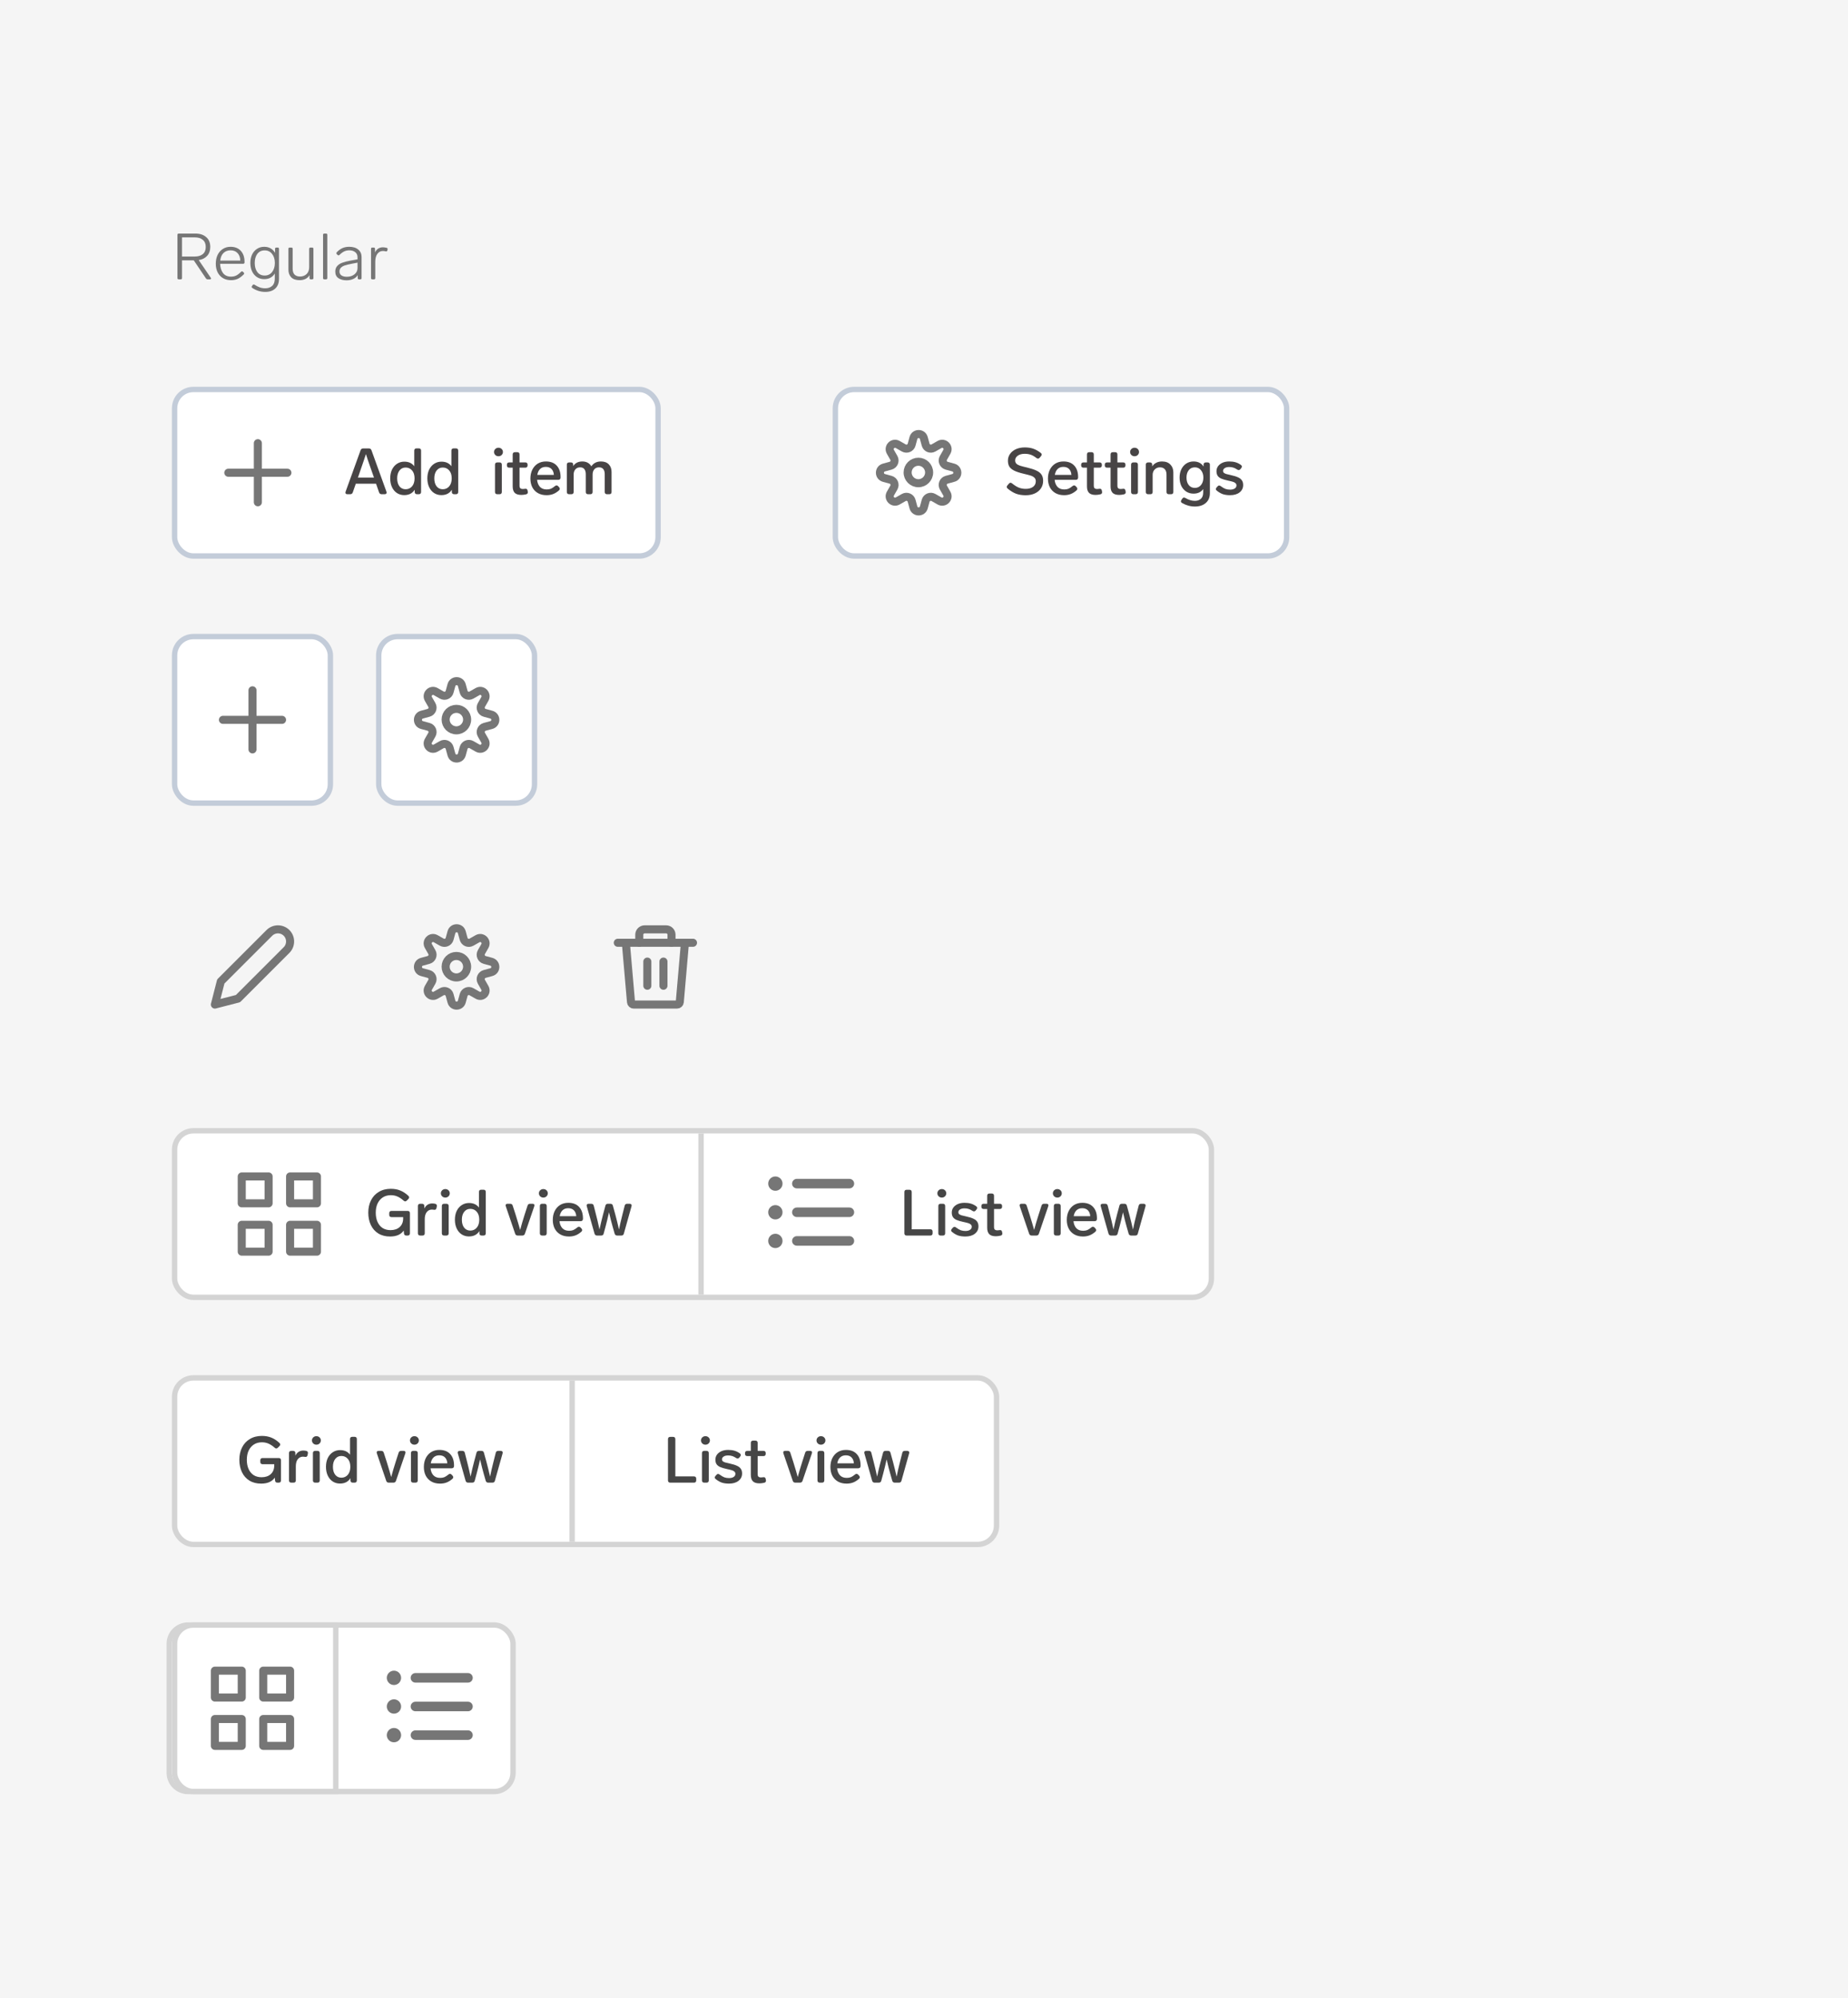 <svg width="344" height="372" viewBox="0 0 344 372" fill="none" xmlns="http://www.w3.org/2000/svg">
<rect width="344" height="372" fill="#F5F5F5"/>
<rect x="32.5" y="72.5" width="90" height="31" rx="3.5" fill="white"/>
<path d="M42.5 88H53.5" stroke="#767676" stroke-width="1.5" stroke-linecap="round" stroke-linejoin="round"/>
<path d="M48 82.5V93.5" stroke="#767676" stroke-width="1.5" stroke-linecap="round" stroke-linejoin="round"/>
<path d="M71.044 92C70.804 92 70.644 91.888 70.564 91.664L70 90.044H66.232L65.668 91.664C65.588 91.888 65.428 92 65.188 92H64.684C64.564 92 64.468 91.976 64.396 91.928C64.332 91.872 64.3 91.796 64.3 91.7C64.3 91.652 64.312 91.592 64.336 91.52L67.12 83.816C67.2 83.592 67.36 83.48 67.6 83.48H68.668C68.908 83.48 69.068 83.592 69.148 83.816L71.932 91.52C71.956 91.592 71.968 91.652 71.968 91.7C71.968 91.796 71.932 91.872 71.86 91.928C71.796 91.976 71.704 92 71.584 92H71.044ZM69.616 88.904L69.244 87.848C69.236 87.832 69.148 87.58 68.98 87.092C68.556 85.892 68.268 85.036 68.116 84.524C67.884 85.26 67.576 86.172 67.192 87.26L66.988 87.86L66.628 88.904H69.616ZM77.111 83.888C77.111 83.752 77.147 83.648 77.219 83.576C77.299 83.504 77.403 83.468 77.531 83.468H77.963C78.099 83.468 78.203 83.504 78.275 83.576C78.347 83.648 78.383 83.752 78.383 83.888V91.58C78.383 91.708 78.347 91.812 78.275 91.892C78.203 91.964 78.099 92 77.963 92H77.615C77.487 92 77.383 91.964 77.303 91.892C77.231 91.812 77.195 91.708 77.195 91.58V91.16C76.779 91.832 76.127 92.168 75.239 92.168C74.743 92.168 74.295 92.04 73.895 91.784C73.503 91.528 73.195 91.164 72.971 90.692C72.747 90.22 72.635 89.672 72.635 89.048C72.635 88.432 72.747 87.888 72.971 87.416C73.203 86.944 73.519 86.58 73.919 86.324C74.319 86.068 74.767 85.94 75.263 85.94C76.079 85.94 76.695 86.224 77.111 86.792V83.888ZM75.503 91.076C75.991 91.076 76.391 90.896 76.703 90.536C77.015 90.168 77.171 89.672 77.171 89.048C77.171 88.424 77.015 87.932 76.703 87.572C76.391 87.212 75.991 87.032 75.503 87.032C75.031 87.032 74.651 87.216 74.363 87.584C74.075 87.952 73.931 88.44 73.931 89.048C73.931 89.664 74.071 90.156 74.351 90.524C74.639 90.892 75.023 91.076 75.503 91.076ZM84.025 83.888C84.025 83.752 84.061 83.648 84.133 83.576C84.213 83.504 84.317 83.468 84.445 83.468H84.877C85.013 83.468 85.117 83.504 85.189 83.576C85.261 83.648 85.297 83.752 85.297 83.888V91.58C85.297 91.708 85.261 91.812 85.189 91.892C85.117 91.964 85.013 92 84.877 92H84.529C84.401 92 84.297 91.964 84.217 91.892C84.145 91.812 84.109 91.708 84.109 91.58V91.16C83.693 91.832 83.041 92.168 82.153 92.168C81.657 92.168 81.209 92.04 80.809 91.784C80.417 91.528 80.109 91.164 79.885 90.692C79.661 90.22 79.549 89.672 79.549 89.048C79.549 88.432 79.661 87.888 79.885 87.416C80.117 86.944 80.433 86.58 80.833 86.324C81.233 86.068 81.681 85.94 82.177 85.94C82.993 85.94 83.609 86.224 84.025 86.792V83.888ZM82.417 91.076C82.905 91.076 83.305 90.896 83.617 90.536C83.929 90.168 84.085 89.672 84.085 89.048C84.085 88.424 83.929 87.932 83.617 87.572C83.305 87.212 82.905 87.032 82.417 87.032C81.945 87.032 81.565 87.216 81.277 87.584C80.989 87.952 80.845 88.44 80.845 89.048C80.845 89.664 80.985 90.156 81.265 90.524C81.553 90.892 81.937 91.076 82.417 91.076ZM92.79 84.932C92.558 84.932 92.362 84.856 92.202 84.704C92.042 84.544 91.962 84.356 91.962 84.14C91.962 83.916 92.042 83.728 92.202 83.576C92.362 83.424 92.558 83.348 92.79 83.348C93.022 83.348 93.218 83.424 93.378 83.576C93.538 83.728 93.618 83.916 93.618 84.14C93.618 84.356 93.538 84.544 93.378 84.704C93.218 84.856 93.022 84.932 92.79 84.932ZM92.562 92C92.434 92 92.33 91.964 92.25 91.892C92.178 91.812 92.142 91.708 92.142 91.58V86.504C92.142 86.368 92.178 86.264 92.25 86.192C92.33 86.12 92.434 86.084 92.562 86.084H92.994C93.13 86.084 93.234 86.12 93.306 86.192C93.378 86.264 93.414 86.368 93.414 86.504V91.58C93.414 91.708 93.378 91.812 93.306 91.892C93.234 91.964 93.13 92 92.994 92H92.562ZM97.74 90.992C97.764 90.984 97.8 90.98 97.848 90.98C98.048 90.98 98.168 91.096 98.208 91.328L98.244 91.52C98.252 91.544 98.256 91.584 98.256 91.64C98.256 91.84 98.144 91.968 97.92 92.024C97.6 92.096 97.308 92.132 97.044 92.132C96.476 92.132 96.064 92 95.808 91.736C95.56 91.472 95.436 91.076 95.436 90.548V87.056H94.776C94.648 87.056 94.544 87.02 94.464 86.948C94.392 86.868 94.356 86.764 94.356 86.636V86.504C94.356 86.368 94.392 86.264 94.464 86.192C94.544 86.12 94.648 86.084 94.776 86.084H95.436V84.596C95.436 84.46 95.472 84.356 95.544 84.284C95.624 84.212 95.728 84.176 95.856 84.176H96.288C96.424 84.176 96.528 84.212 96.6 84.284C96.672 84.356 96.708 84.46 96.708 84.596V86.084H97.788C97.924 86.084 98.028 86.12 98.1 86.192C98.172 86.264 98.208 86.368 98.208 86.504V86.636C98.208 86.764 98.172 86.868 98.1 86.948C98.028 87.02 97.924 87.056 97.788 87.056H96.708V90.392C96.708 90.624 96.756 90.788 96.852 90.884C96.956 90.98 97.12 91.028 97.344 91.028C97.44 91.028 97.572 91.016 97.74 90.992ZM103.304 90.488C103.408 90.4 103.508 90.356 103.604 90.356C103.7 90.356 103.8 90.408 103.904 90.512L104.072 90.692C104.16 90.796 104.204 90.896 104.204 90.992C104.204 91.096 104.152 91.196 104.048 91.292C103.68 91.612 103.312 91.84 102.944 91.976C102.584 92.112 102.184 92.18 101.744 92.18C101.128 92.18 100.592 92.052 100.136 91.796C99.688 91.54 99.34 91.18 99.092 90.716C98.852 90.244 98.732 89.7 98.732 89.084C98.732 88.476 98.848 87.932 99.08 87.452C99.32 86.964 99.656 86.584 100.088 86.312C100.528 86.04 101.04 85.904 101.624 85.904C102.496 85.904 103.168 86.164 103.64 86.684C104.112 87.196 104.348 87.904 104.348 88.808V88.916C104.34 89.044 104.3 89.144 104.228 89.216C104.156 89.288 104.052 89.324 103.916 89.324H99.98C100.028 89.852 100.2 90.284 100.496 90.62C100.8 90.948 101.224 91.112 101.768 91.112C102.064 91.112 102.324 91.068 102.548 90.98C102.772 90.884 103.024 90.72 103.304 90.488ZM101.6 86.912C101.16 86.912 100.804 87.044 100.532 87.308C100.268 87.564 100.096 87.928 100.016 88.4H103.1C103.068 87.936 102.924 87.572 102.668 87.308C102.412 87.044 102.056 86.912 101.6 86.912ZM111.861 85.904C112.493 85.904 112.981 86.084 113.325 86.444C113.669 86.796 113.841 87.272 113.841 87.872V91.58C113.841 91.708 113.805 91.812 113.733 91.892C113.661 91.964 113.557 92 113.421 92H112.989C112.861 92 112.757 91.964 112.677 91.892C112.605 91.812 112.569 91.708 112.569 91.58V88.256C112.569 87.864 112.481 87.556 112.305 87.332C112.129 87.108 111.861 86.996 111.501 86.996C111.133 86.996 110.841 87.12 110.625 87.368C110.417 87.616 110.313 87.936 110.313 88.328V91.58C110.313 91.708 110.277 91.812 110.205 91.892C110.133 91.964 110.029 92 109.893 92H109.461C109.333 92 109.229 91.964 109.149 91.892C109.077 91.812 109.041 91.708 109.041 91.58V88.256C109.041 87.864 108.953 87.556 108.777 87.332C108.609 87.108 108.345 86.996 107.985 86.996C107.633 86.996 107.349 87.112 107.133 87.344C106.917 87.576 106.801 87.876 106.785 88.244V91.58C106.785 91.708 106.749 91.812 106.677 91.892C106.605 91.964 106.501 92 106.365 92H105.933C105.805 92 105.701 91.964 105.621 91.892C105.549 91.812 105.513 91.708 105.513 91.58V86.504C105.513 86.368 105.549 86.264 105.621 86.192C105.701 86.12 105.805 86.084 105.933 86.084H106.281C106.417 86.084 106.521 86.12 106.593 86.192C106.665 86.264 106.701 86.368 106.701 86.504V86.768C107.069 86.192 107.637 85.904 108.405 85.904C108.789 85.904 109.125 85.984 109.413 86.144C109.701 86.304 109.921 86.528 110.073 86.816C110.481 86.208 111.077 85.904 111.861 85.904Z" fill="#474445"/>
<rect x="32.5" y="72.5" width="90" height="31" rx="3.5" stroke="#C3CCD9"/>
<rect x="32.5" y="118.5" width="29" height="31" rx="3.5" fill="white"/>
<path d="M41.5 134H52.5" stroke="#767676" stroke-width="1.5" stroke-linecap="round" stroke-linejoin="round"/>
<path d="M47 128.5V139.5" stroke="#767676" stroke-width="1.5" stroke-linecap="round" stroke-linejoin="round"/>
<rect x="32.5" y="118.5" width="29" height="31" rx="3.5" stroke="#C3CCD9"/>
<path d="M53.34 173.66C53.128 173.449 52.876 173.282 52.6 173.169C52.323 173.055 52.026 172.998 51.727 173C51.428 173.002 51.132 173.063 50.857 173.18C50.582 173.297 50.332 173.468 50.123 173.682L41.101 182.704L40 187L44.296 185.898L53.318 176.876C53.532 176.667 53.703 176.418 53.82 176.142C53.937 175.867 53.998 175.571 54 175.272C54.002 174.973 53.945 174.677 53.831 174.4C53.718 174.123 53.551 173.872 53.34 173.66V173.66Z" stroke="#767676" stroke-width="1.5" stroke-linecap="round" stroke-linejoin="round"/>
<rect x="32.5" y="210.5" width="193" height="31" rx="3.5" fill="white"/>
<path d="M50 219H45V224H50V219Z" stroke="#767676" stroke-width="1.5" stroke-linecap="round" stroke-linejoin="round"/>
<path d="M50 228H45V233H50V228Z" stroke="#767676" stroke-width="1.5" stroke-linecap="round" stroke-linejoin="round"/>
<path d="M59 219H54V224H59V219Z" stroke="#767676" stroke-width="1.5" stroke-linecap="round" stroke-linejoin="round"/>
<path d="M59 228H54V233H59V228Z" stroke="#767676" stroke-width="1.5" stroke-linecap="round" stroke-linejoin="round"/>
<path d="M72.874 226.568C72.746 226.568 72.642 226.532 72.562 226.46C72.49 226.38 72.454 226.276 72.454 226.148V225.836C72.454 225.7 72.49 225.596 72.562 225.524C72.642 225.452 72.746 225.416 72.874 225.416H75.886C76.022 225.416 76.126 225.452 76.198 225.524C76.27 225.596 76.306 225.7 76.306 225.836V229.58C76.306 229.708 76.27 229.812 76.198 229.892C76.126 229.964 76.022 230 75.886 230H75.634C75.37 230 75.226 229.868 75.202 229.604L75.154 229.064C74.642 229.808 73.794 230.18 72.61 230.18C71.762 230.18 71.034 229.992 70.426 229.616C69.818 229.24 69.354 228.716 69.034 228.044C68.714 227.372 68.554 226.6 68.554 225.728C68.554 224.88 68.722 224.12 69.058 223.448C69.394 222.776 69.878 222.252 70.51 221.876C71.142 221.492 71.89 221.3 72.754 221.3C73.402 221.3 73.982 221.404 74.494 221.612C75.006 221.812 75.51 222.14 76.006 222.596C76.11 222.692 76.162 222.792 76.162 222.896C76.162 223 76.114 223.1 76.018 223.196L75.73 223.484C75.626 223.588 75.526 223.64 75.43 223.64C75.326 223.64 75.226 223.592 75.13 223.496C74.714 223.136 74.326 222.88 73.966 222.728C73.606 222.568 73.198 222.488 72.742 222.488C72.19 222.488 71.702 222.62 71.278 222.884C70.862 223.148 70.534 223.524 70.294 224.012C70.062 224.5 69.946 225.076 69.946 225.74C69.946 226.412 70.058 226.992 70.282 227.48C70.506 227.968 70.822 228.344 71.23 228.608C71.646 228.864 72.134 228.992 72.694 228.992C73.406 228.992 73.974 228.8 74.398 228.416C74.83 228.024 75.046 227.492 75.046 226.82V226.568H72.874ZM80.459 224.024C80.635 224.024 80.814 224.044 80.999 224.084C81.215 224.132 81.323 224.26 81.323 224.468C81.323 224.524 81.319 224.564 81.311 224.588L81.251 224.876C81.203 225.1 81.082 225.212 80.891 225.212L80.782 225.2C80.638 225.176 80.51 225.164 80.398 225.164C79.999 225.164 79.674 225.324 79.427 225.644C79.186 225.956 79.067 226.392 79.067 226.952V229.58C79.067 229.708 79.031 229.812 78.959 229.892C78.886 229.964 78.782 230 78.647 230H78.215C78.087 230 77.983 229.964 77.903 229.892C77.831 229.812 77.794 229.708 77.794 229.58V224.504C77.794 224.368 77.831 224.264 77.903 224.192C77.983 224.12 78.087 224.084 78.215 224.084H78.562C78.698 224.084 78.802 224.12 78.874 224.192C78.947 224.264 78.983 224.368 78.983 224.504V224.972C79.126 224.676 79.323 224.444 79.57 224.276C79.819 224.108 80.115 224.024 80.459 224.024ZM82.896 222.932C82.664 222.932 82.468 222.856 82.308 222.704C82.148 222.544 82.068 222.356 82.068 222.14C82.068 221.916 82.148 221.728 82.308 221.576C82.468 221.424 82.664 221.348 82.896 221.348C83.128 221.348 83.324 221.424 83.484 221.576C83.644 221.728 83.724 221.916 83.724 222.14C83.724 222.356 83.644 222.544 83.484 222.704C83.324 222.856 83.128 222.932 82.896 222.932ZM82.668 230C82.54 230 82.436 229.964 82.356 229.892C82.284 229.812 82.248 229.708 82.248 229.58V224.504C82.248 224.368 82.284 224.264 82.356 224.192C82.436 224.12 82.54 224.084 82.668 224.084H83.1C83.236 224.084 83.34 224.12 83.412 224.192C83.484 224.264 83.52 224.368 83.52 224.504V229.58C83.52 229.708 83.484 229.812 83.412 229.892C83.34 229.964 83.236 230 83.1 230H82.668ZM89.154 221.888C89.154 221.752 89.19 221.648 89.262 221.576C89.342 221.504 89.446 221.468 89.574 221.468H90.006C90.142 221.468 90.246 221.504 90.318 221.576C90.39 221.648 90.426 221.752 90.426 221.888V229.58C90.426 229.708 90.39 229.812 90.318 229.892C90.246 229.964 90.142 230 90.006 230H89.658C89.53 230 89.426 229.964 89.346 229.892C89.274 229.812 89.238 229.708 89.238 229.58V229.16C88.822 229.832 88.17 230.168 87.282 230.168C86.786 230.168 86.338 230.04 85.938 229.784C85.546 229.528 85.238 229.164 85.014 228.692C84.79 228.22 84.678 227.672 84.678 227.048C84.678 226.432 84.79 225.888 85.014 225.416C85.246 224.944 85.562 224.58 85.962 224.324C86.362 224.068 86.81 223.94 87.306 223.94C88.122 223.94 88.738 224.224 89.154 224.792V221.888ZM87.546 229.076C88.034 229.076 88.434 228.896 88.746 228.536C89.058 228.168 89.214 227.672 89.214 227.048C89.214 226.424 89.058 225.932 88.746 225.572C88.434 225.212 88.034 225.032 87.546 225.032C87.074 225.032 86.694 225.216 86.406 225.584C86.118 225.952 85.974 226.44 85.974 227.048C85.974 227.664 86.114 228.156 86.394 228.524C86.682 228.892 87.066 229.076 87.546 229.076ZM98.2 224.432C98.272 224.2 98.427 224.084 98.668 224.084H99.112C99.359 224.084 99.484 224.184 99.484 224.384C99.484 224.44 99.472 224.5 99.448 224.564L97.707 229.664C97.635 229.888 97.475 230 97.228 230H96.376C96.127 230 95.968 229.888 95.895 229.664L94.156 224.564C94.132 224.5 94.12 224.44 94.12 224.384C94.12 224.184 94.243 224.084 94.492 224.084H94.972C95.212 224.084 95.368 224.2 95.439 224.432L95.992 226.148C96.352 227.3 96.627 228.236 96.82 228.956C97.076 228.004 97.352 227.068 97.647 226.148L98.2 224.432ZM101.142 222.932C100.91 222.932 100.714 222.856 100.554 222.704C100.394 222.544 100.314 222.356 100.314 222.14C100.314 221.916 100.394 221.728 100.554 221.576C100.714 221.424 100.91 221.348 101.142 221.348C101.374 221.348 101.57 221.424 101.73 221.576C101.89 221.728 101.97 221.916 101.97 222.14C101.97 222.356 101.89 222.544 101.73 222.704C101.57 222.856 101.374 222.932 101.142 222.932ZM100.914 230C100.786 230 100.682 229.964 100.602 229.892C100.53 229.812 100.494 229.708 100.494 229.58V224.504C100.494 224.368 100.53 224.264 100.602 224.192C100.682 224.12 100.786 224.084 100.914 224.084H101.346C101.482 224.084 101.586 224.12 101.658 224.192C101.73 224.264 101.766 224.368 101.766 224.504V229.58C101.766 229.708 101.73 229.812 101.658 229.892C101.586 229.964 101.482 230 101.346 230H100.914ZM107.472 228.488C107.576 228.4 107.676 228.356 107.772 228.356C107.868 228.356 107.968 228.408 108.072 228.512L108.24 228.692C108.328 228.796 108.372 228.896 108.372 228.992C108.372 229.096 108.32 229.196 108.216 229.292C107.848 229.612 107.48 229.84 107.112 229.976C106.752 230.112 106.352 230.18 105.912 230.18C105.296 230.18 104.76 230.052 104.304 229.796C103.856 229.54 103.508 229.18 103.26 228.716C103.02 228.244 102.9 227.7 102.9 227.084C102.9 226.476 103.016 225.932 103.248 225.452C103.488 224.964 103.824 224.584 104.256 224.312C104.696 224.04 105.208 223.904 105.792 223.904C106.664 223.904 107.336 224.164 107.808 224.684C108.28 225.196 108.516 225.904 108.516 226.808V226.916C108.508 227.044 108.468 227.144 108.396 227.216C108.324 227.288 108.22 227.324 108.084 227.324H104.148C104.196 227.852 104.368 228.284 104.664 228.62C104.968 228.948 105.392 229.112 105.936 229.112C106.232 229.112 106.492 229.068 106.716 228.98C106.94 228.884 107.192 228.72 107.472 228.488ZM105.768 224.912C105.328 224.912 104.972 225.044 104.7 225.308C104.436 225.564 104.264 225.928 104.184 226.4H107.268C107.236 225.936 107.092 225.572 106.836 225.308C106.58 225.044 106.224 224.912 105.768 224.912ZM116.283 224.444C116.339 224.204 116.495 224.084 116.751 224.084H117.195C117.315 224.084 117.407 224.112 117.471 224.168C117.543 224.216 117.579 224.292 117.579 224.396C117.579 224.42 117.571 224.472 117.555 224.552L116.127 229.64C116.071 229.88 115.915 230 115.659 230H114.879C114.639 230 114.483 229.88 114.411 229.64L114.015 228.248C113.839 227.632 113.643 226.86 113.427 225.932L113.367 225.668C113.151 226.644 112.943 227.508 112.743 228.26L112.371 229.64C112.315 229.88 112.159 230 111.903 230H111.135C110.895 230 110.739 229.88 110.667 229.64L109.227 224.552C109.211 224.472 109.203 224.42 109.203 224.396C109.203 224.292 109.235 224.216 109.299 224.168C109.371 224.112 109.467 224.084 109.587 224.084H110.055C110.311 224.084 110.467 224.204 110.523 224.444L110.955 226.148C111.123 226.772 111.319 227.604 111.543 228.644L111.591 228.884C111.823 227.812 112.039 226.9 112.239 226.148L112.695 224.444C112.751 224.204 112.907 224.084 113.163 224.084H113.619C113.875 224.084 114.031 224.204 114.087 224.444L114.555 226.148C114.779 226.98 115.003 227.892 115.227 228.884C115.395 228.028 115.603 227.116 115.851 226.148L116.283 224.444Z" fill="#464646"/>
<rect x="130" y="211" width="1" height="30" fill="#D4D4D4"/>
<path fill-rule="evenodd" clip-rule="evenodd" d="M148.333 219.444H158.111C158.347 219.444 158.573 219.538 158.74 219.705C158.906 219.871 159 220.098 159 220.333C159 220.569 158.906 220.795 158.74 220.962C158.573 221.129 158.347 221.222 158.111 221.222H148.333C148.098 221.222 147.871 221.129 147.705 220.962C147.538 220.795 147.444 220.569 147.444 220.333C147.444 220.098 147.538 219.871 147.705 219.705C147.871 219.538 148.098 219.444 148.333 219.444ZM148.333 224.778H158.111C158.347 224.778 158.573 224.871 158.74 225.038C158.906 225.205 159 225.431 159 225.667C159 225.902 158.906 226.129 158.74 226.295C158.573 226.462 158.347 226.556 158.111 226.556H148.333C148.098 226.556 147.871 226.462 147.705 226.295C147.538 226.129 147.444 225.902 147.444 225.667C147.444 225.431 147.538 225.205 147.705 225.038C147.871 224.871 148.098 224.778 148.333 224.778ZM148.333 230.111H158.111C158.347 230.111 158.573 230.205 158.74 230.371C158.906 230.538 159 230.764 159 231C159 231.236 158.906 231.462 158.74 231.629C158.573 231.795 158.347 231.889 158.111 231.889H148.333C148.098 231.889 147.871 231.795 147.705 231.629C147.538 231.462 147.444 231.236 147.444 231C147.444 230.764 147.538 230.538 147.705 230.371C147.871 230.205 148.098 230.111 148.333 230.111ZM144.333 224.333C144.687 224.333 145.026 224.474 145.276 224.724C145.526 224.974 145.667 225.313 145.667 225.667C145.667 226.02 145.526 226.359 145.276 226.609C145.026 226.86 144.687 227 144.333 227C143.98 227 143.641 226.86 143.391 226.609C143.14 226.359 143 226.02 143 225.667C143 225.313 143.14 224.974 143.391 224.724C143.641 224.474 143.98 224.333 144.333 224.333ZM144.333 229.667C144.687 229.667 145.026 229.807 145.276 230.057C145.526 230.307 145.667 230.646 145.667 231C145.667 231.354 145.526 231.693 145.276 231.943C145.026 232.193 144.687 232.333 144.333 232.333C143.98 232.333 143.641 232.193 143.391 231.943C143.14 231.693 143 231.354 143 231C143 230.646 143.14 230.307 143.391 230.057C143.641 229.807 143.98 229.667 144.333 229.667ZM144.333 219C144.687 219 145.026 219.14 145.276 219.391C145.526 219.641 145.667 219.98 145.667 220.333C145.667 220.687 145.526 221.026 145.276 221.276C145.026 221.526 144.687 221.667 144.333 221.667C143.98 221.667 143.641 221.526 143.391 221.276C143.14 221.026 143 220.687 143 220.333C143 219.98 143.14 219.641 143.391 219.391C143.641 219.14 143.98 219 144.333 219Z" fill="#767676"/>
<path d="M168.764 230C168.636 230 168.532 229.964 168.452 229.892C168.38 229.812 168.344 229.708 168.344 229.58V221.9C168.344 221.764 168.38 221.66 168.452 221.588C168.532 221.516 168.636 221.48 168.764 221.48H169.292C169.428 221.48 169.532 221.516 169.604 221.588C169.676 221.66 169.712 221.764 169.712 221.9V228.836H173.18C173.316 228.836 173.42 228.872 173.492 228.944C173.564 229.016 173.6 229.12 173.6 229.256V229.58C173.6 229.708 173.564 229.812 173.492 229.892C173.42 229.964 173.316 230 173.18 230H168.764ZM175.316 222.932C175.084 222.932 174.888 222.856 174.728 222.704C174.568 222.544 174.488 222.356 174.488 222.14C174.488 221.916 174.568 221.728 174.728 221.576C174.888 221.424 175.084 221.348 175.316 221.348C175.548 221.348 175.744 221.424 175.904 221.576C176.064 221.728 176.144 221.916 176.144 222.14C176.144 222.356 176.064 222.544 175.904 222.704C175.744 222.856 175.548 222.932 175.316 222.932ZM175.088 230C174.96 230 174.856 229.964 174.776 229.892C174.704 229.812 174.668 229.708 174.668 229.58V224.504C174.668 224.368 174.704 224.264 174.776 224.192C174.856 224.12 174.96 224.084 175.088 224.084H175.52C175.656 224.084 175.76 224.12 175.832 224.192C175.904 224.264 175.94 224.368 175.94 224.504V229.58C175.94 229.708 175.904 229.812 175.832 229.892C175.76 229.964 175.656 230 175.52 230H175.088ZM179.69 230.18C179.202 230.18 178.766 230.12 178.382 230C178.006 229.872 177.622 229.652 177.23 229.34C177.11 229.252 177.05 229.152 177.05 229.04C177.05 228.952 177.094 228.856 177.182 228.752L177.362 228.548C177.458 228.436 177.562 228.38 177.674 228.38C177.762 228.38 177.858 228.42 177.962 228.5C178.298 228.748 178.594 228.92 178.85 229.016C179.106 229.104 179.394 229.148 179.714 229.148C180.058 229.148 180.338 229.08 180.554 228.944C180.778 228.8 180.89 228.608 180.89 228.368C180.89 228.184 180.826 228.04 180.698 227.936C180.578 227.824 180.418 227.74 180.218 227.684C180.018 227.62 179.722 227.548 179.33 227.468C178.778 227.348 178.346 227.22 178.034 227.084C177.73 226.94 177.51 226.76 177.374 226.544C177.238 226.328 177.17 226.052 177.17 225.716C177.17 225.372 177.266 225.064 177.458 224.792C177.658 224.52 177.934 224.304 178.286 224.144C178.646 223.984 179.066 223.904 179.546 223.904C179.978 223.904 180.362 223.952 180.698 224.048C181.042 224.144 181.378 224.308 181.706 224.54C181.834 224.636 181.898 224.744 181.898 224.864C181.898 224.944 181.858 225.036 181.778 225.14L181.622 225.332C181.534 225.444 181.426 225.5 181.298 225.5C181.202 225.5 181.11 225.468 181.022 225.404C180.758 225.228 180.514 225.108 180.29 225.044C180.066 224.972 179.814 224.936 179.534 224.936C179.19 224.936 178.914 225.004 178.706 225.14C178.498 225.276 178.394 225.452 178.394 225.668C178.394 225.812 178.442 225.928 178.538 226.016C178.642 226.096 178.786 226.168 178.97 226.232C179.162 226.288 179.462 226.36 179.87 226.448C180.422 226.568 180.858 226.704 181.178 226.856C181.506 227 181.746 227.188 181.898 227.42C182.058 227.644 182.138 227.936 182.138 228.296C182.138 228.856 181.914 229.312 181.466 229.664C181.026 230.008 180.434 230.18 179.69 230.18ZM186.067 228.992C186.091 228.984 186.127 228.98 186.175 228.98C186.375 228.98 186.495 229.096 186.535 229.328L186.571 229.52C186.579 229.544 186.583 229.584 186.583 229.64C186.583 229.84 186.471 229.968 186.247 230.024C185.927 230.096 185.635 230.132 185.371 230.132C184.803 230.132 184.391 230 184.135 229.736C183.887 229.472 183.763 229.076 183.763 228.548V225.056H183.103C182.975 225.056 182.871 225.02 182.791 224.948C182.719 224.868 182.683 224.764 182.683 224.636V224.504C182.683 224.368 182.719 224.264 182.791 224.192C182.871 224.12 182.975 224.084 183.103 224.084H183.763V222.596C183.763 222.46 183.799 222.356 183.871 222.284C183.951 222.212 184.055 222.176 184.183 222.176H184.615C184.751 222.176 184.855 222.212 184.927 222.284C184.999 222.356 185.035 222.46 185.035 222.596V224.084H186.115C186.251 224.084 186.355 224.12 186.427 224.192C186.499 224.264 186.535 224.368 186.535 224.504V224.636C186.535 224.764 186.499 224.868 186.427 224.948C186.355 225.02 186.251 225.056 186.115 225.056H185.035V228.392C185.035 228.624 185.083 228.788 185.179 228.884C185.283 228.98 185.447 229.028 185.671 229.028C185.767 229.028 185.899 229.016 186.067 228.992ZM193.877 224.432C193.949 224.2 194.105 224.084 194.345 224.084H194.789C195.037 224.084 195.161 224.184 195.161 224.384C195.161 224.44 195.149 224.5 195.125 224.564L193.385 229.664C193.313 229.888 193.153 230 192.905 230H192.053C191.805 230 191.645 229.888 191.573 229.664L189.833 224.564C189.809 224.5 189.797 224.44 189.797 224.384C189.797 224.184 189.921 224.084 190.169 224.084H190.649C190.889 224.084 191.045 224.2 191.117 224.432L191.669 226.148C192.029 227.3 192.305 228.236 192.497 228.956C192.753 228.004 193.029 227.068 193.325 226.148L193.877 224.432ZM196.819 222.932C196.587 222.932 196.391 222.856 196.231 222.704C196.071 222.544 195.991 222.356 195.991 222.14C195.991 221.916 196.071 221.728 196.231 221.576C196.391 221.424 196.587 221.348 196.819 221.348C197.051 221.348 197.247 221.424 197.407 221.576C197.567 221.728 197.647 221.916 197.647 222.14C197.647 222.356 197.567 222.544 197.407 222.704C197.247 222.856 197.051 222.932 196.819 222.932ZM196.591 230C196.463 230 196.359 229.964 196.279 229.892C196.207 229.812 196.171 229.708 196.171 229.58V224.504C196.171 224.368 196.207 224.264 196.279 224.192C196.359 224.12 196.463 224.084 196.591 224.084H197.023C197.159 224.084 197.263 224.12 197.335 224.192C197.407 224.264 197.443 224.368 197.443 224.504V229.58C197.443 229.708 197.407 229.812 197.335 229.892C197.263 229.964 197.159 230 197.023 230H196.591ZM203.15 228.488C203.254 228.4 203.354 228.356 203.45 228.356C203.546 228.356 203.646 228.408 203.75 228.512L203.918 228.692C204.006 228.796 204.05 228.896 204.05 228.992C204.05 229.096 203.998 229.196 203.894 229.292C203.526 229.612 203.158 229.84 202.79 229.976C202.43 230.112 202.03 230.18 201.59 230.18C200.974 230.18 200.438 230.052 199.982 229.796C199.534 229.54 199.186 229.18 198.938 228.716C198.698 228.244 198.578 227.7 198.578 227.084C198.578 226.476 198.694 225.932 198.926 225.452C199.166 224.964 199.502 224.584 199.934 224.312C200.374 224.04 200.886 223.904 201.47 223.904C202.342 223.904 203.014 224.164 203.486 224.684C203.958 225.196 204.194 225.904 204.194 226.808V226.916C204.186 227.044 204.146 227.144 204.074 227.216C204.002 227.288 203.898 227.324 203.762 227.324H199.826C199.874 227.852 200.046 228.284 200.342 228.62C200.646 228.948 201.07 229.112 201.614 229.112C201.91 229.112 202.17 229.068 202.394 228.98C202.618 228.884 202.87 228.72 203.15 228.488ZM201.446 224.912C201.006 224.912 200.65 225.044 200.378 225.308C200.114 225.564 199.942 225.928 199.862 226.4H202.946C202.914 225.936 202.77 225.572 202.514 225.308C202.258 225.044 201.902 224.912 201.446 224.912ZM211.96 224.444C212.016 224.204 212.172 224.084 212.428 224.084H212.872C212.992 224.084 213.084 224.112 213.148 224.168C213.22 224.216 213.256 224.292 213.256 224.396C213.256 224.42 213.248 224.472 213.232 224.552L211.804 229.64C211.748 229.88 211.592 230 211.336 230H210.556C210.316 230 210.16 229.88 210.088 229.64L209.692 228.248C209.516 227.632 209.32 226.86 209.104 225.932L209.044 225.668C208.828 226.644 208.62 227.508 208.42 228.26L208.048 229.64C207.992 229.88 207.836 230 207.58 230H206.812C206.572 230 206.416 229.88 206.344 229.64L204.904 224.552C204.888 224.472 204.88 224.42 204.88 224.396C204.88 224.292 204.912 224.216 204.976 224.168C205.048 224.112 205.144 224.084 205.264 224.084H205.732C205.988 224.084 206.144 224.204 206.2 224.444L206.632 226.148C206.8 226.772 206.996 227.604 207.22 228.644L207.268 228.884C207.5 227.812 207.716 226.9 207.916 226.148L208.372 224.444C208.428 224.204 208.584 224.084 208.84 224.084H209.296C209.552 224.084 209.708 224.204 209.764 224.444L210.232 226.148C210.456 226.98 210.68 227.892 210.904 228.884C211.072 228.028 211.28 227.116 211.528 226.148L211.96 224.444Z" fill="#464646"/>
<rect x="32.5" y="210.5" width="193" height="31" rx="3.5" stroke="#D4D4D4"/>
<rect x="32.5" y="256.5" width="153" height="31" rx="3.5" fill="white"/>
<path d="M48.874 272.568C48.746 272.568 48.642 272.532 48.562 272.46C48.49 272.38 48.454 272.276 48.454 272.148V271.836C48.454 271.7 48.49 271.596 48.562 271.524C48.642 271.452 48.746 271.416 48.874 271.416H51.886C52.022 271.416 52.126 271.452 52.198 271.524C52.27 271.596 52.306 271.7 52.306 271.836V275.58C52.306 275.708 52.27 275.812 52.198 275.892C52.126 275.964 52.022 276 51.886 276H51.634C51.37 276 51.226 275.868 51.202 275.604L51.154 275.064C50.642 275.808 49.794 276.18 48.61 276.18C47.762 276.18 47.034 275.992 46.426 275.616C45.818 275.24 45.354 274.716 45.034 274.044C44.714 273.372 44.554 272.6 44.554 271.728C44.554 270.88 44.722 270.12 45.058 269.448C45.394 268.776 45.878 268.252 46.51 267.876C47.142 267.492 47.89 267.3 48.754 267.3C49.402 267.3 49.982 267.404 50.494 267.612C51.006 267.812 51.51 268.14 52.006 268.596C52.11 268.692 52.162 268.792 52.162 268.896C52.162 269 52.114 269.1 52.018 269.196L51.73 269.484C51.626 269.588 51.526 269.64 51.43 269.64C51.326 269.64 51.226 269.592 51.13 269.496C50.714 269.136 50.326 268.88 49.966 268.728C49.606 268.568 49.198 268.488 48.742 268.488C48.19 268.488 47.702 268.62 47.278 268.884C46.862 269.148 46.534 269.524 46.294 270.012C46.062 270.5 45.946 271.076 45.946 271.74C45.946 272.412 46.058 272.992 46.282 273.48C46.506 273.968 46.822 274.344 47.23 274.608C47.646 274.864 48.134 274.992 48.694 274.992C49.406 274.992 49.974 274.8 50.398 274.416C50.83 274.024 51.046 273.492 51.046 272.82V272.568H48.874ZM56.459 270.024C56.635 270.024 56.815 270.044 56.998 270.084C57.215 270.132 57.322 270.26 57.322 270.468C57.322 270.524 57.319 270.564 57.31 270.588L57.251 270.876C57.203 271.1 57.083 271.212 56.891 271.212L56.782 271.2C56.639 271.176 56.511 271.164 56.398 271.164C55.998 271.164 55.675 271.324 55.426 271.644C55.187 271.956 55.066 272.392 55.066 272.952V275.58C55.066 275.708 55.031 275.812 54.959 275.892C54.886 275.964 54.782 276 54.647 276H54.215C54.087 276 53.983 275.964 53.903 275.892C53.831 275.812 53.794 275.708 53.794 275.58V270.504C53.794 270.368 53.831 270.264 53.903 270.192C53.983 270.12 54.087 270.084 54.215 270.084H54.562C54.699 270.084 54.803 270.12 54.874 270.192C54.947 270.264 54.983 270.368 54.983 270.504V270.972C55.127 270.676 55.322 270.444 55.571 270.276C55.819 270.108 56.114 270.024 56.459 270.024ZM58.896 268.932C58.664 268.932 58.468 268.856 58.308 268.704C58.148 268.544 58.068 268.356 58.068 268.14C58.068 267.916 58.148 267.728 58.308 267.576C58.468 267.424 58.664 267.348 58.896 267.348C59.128 267.348 59.324 267.424 59.484 267.576C59.644 267.728 59.724 267.916 59.724 268.14C59.724 268.356 59.644 268.544 59.484 268.704C59.324 268.856 59.128 268.932 58.896 268.932ZM58.668 276C58.54 276 58.436 275.964 58.356 275.892C58.284 275.812 58.248 275.708 58.248 275.58V270.504C58.248 270.368 58.284 270.264 58.356 270.192C58.436 270.12 58.54 270.084 58.668 270.084H59.1C59.236 270.084 59.34 270.12 59.412 270.192C59.484 270.264 59.52 270.368 59.52 270.504V275.58C59.52 275.708 59.484 275.812 59.412 275.892C59.34 275.964 59.236 276 59.1 276H58.668ZM65.154 267.888C65.154 267.752 65.19 267.648 65.262 267.576C65.342 267.504 65.446 267.468 65.574 267.468H66.006C66.142 267.468 66.246 267.504 66.318 267.576C66.39 267.648 66.426 267.752 66.426 267.888V275.58C66.426 275.708 66.39 275.812 66.318 275.892C66.246 275.964 66.142 276 66.006 276H65.658C65.53 276 65.426 275.964 65.346 275.892C65.274 275.812 65.238 275.708 65.238 275.58V275.16C64.822 275.832 64.17 276.168 63.282 276.168C62.786 276.168 62.338 276.04 61.938 275.784C61.546 275.528 61.238 275.164 61.014 274.692C60.79 274.22 60.678 273.672 60.678 273.048C60.678 272.432 60.79 271.888 61.014 271.416C61.246 270.944 61.562 270.58 61.962 270.324C62.362 270.068 62.81 269.94 63.306 269.94C64.122 269.94 64.738 270.224 65.154 270.792V267.888ZM63.546 275.076C64.034 275.076 64.434 274.896 64.746 274.536C65.058 274.168 65.214 273.672 65.214 273.048C65.214 272.424 65.058 271.932 64.746 271.572C64.434 271.212 64.034 271.032 63.546 271.032C63.074 271.032 62.694 271.216 62.406 271.584C62.118 271.952 61.974 272.44 61.974 273.048C61.974 273.664 62.114 274.156 62.394 274.524C62.682 274.892 63.066 275.076 63.546 275.076ZM74.2 270.432C74.272 270.2 74.427 270.084 74.668 270.084H75.112C75.359 270.084 75.484 270.184 75.484 270.384C75.484 270.44 75.472 270.5 75.448 270.564L73.707 275.664C73.635 275.888 73.475 276 73.228 276H72.376C72.127 276 71.968 275.888 71.895 275.664L70.156 270.564C70.132 270.5 70.12 270.44 70.12 270.384C70.12 270.184 70.243 270.084 70.492 270.084H70.972C71.212 270.084 71.368 270.2 71.439 270.432L71.992 272.148C72.352 273.3 72.627 274.236 72.82 274.956C73.076 274.004 73.352 273.068 73.647 272.148L74.2 270.432ZM77.142 268.932C76.91 268.932 76.714 268.856 76.554 268.704C76.394 268.544 76.314 268.356 76.314 268.14C76.314 267.916 76.394 267.728 76.554 267.576C76.714 267.424 76.91 267.348 77.142 267.348C77.374 267.348 77.57 267.424 77.73 267.576C77.89 267.728 77.97 267.916 77.97 268.14C77.97 268.356 77.89 268.544 77.73 268.704C77.57 268.856 77.374 268.932 77.142 268.932ZM76.914 276C76.786 276 76.682 275.964 76.602 275.892C76.53 275.812 76.494 275.708 76.494 275.58V270.504C76.494 270.368 76.53 270.264 76.602 270.192C76.682 270.12 76.786 270.084 76.914 270.084H77.346C77.482 270.084 77.586 270.12 77.658 270.192C77.73 270.264 77.766 270.368 77.766 270.504V275.58C77.766 275.708 77.73 275.812 77.658 275.892C77.586 275.964 77.482 276 77.346 276H76.914ZM83.472 274.488C83.576 274.4 83.676 274.356 83.772 274.356C83.868 274.356 83.968 274.408 84.072 274.512L84.24 274.692C84.328 274.796 84.372 274.896 84.372 274.992C84.372 275.096 84.32 275.196 84.216 275.292C83.848 275.612 83.48 275.84 83.112 275.976C82.752 276.112 82.352 276.18 81.912 276.18C81.296 276.18 80.76 276.052 80.304 275.796C79.856 275.54 79.508 275.18 79.26 274.716C79.02 274.244 78.9 273.7 78.9 273.084C78.9 272.476 79.016 271.932 79.248 271.452C79.488 270.964 79.824 270.584 80.256 270.312C80.696 270.04 81.208 269.904 81.792 269.904C82.664 269.904 83.336 270.164 83.808 270.684C84.28 271.196 84.516 271.904 84.516 272.808V272.916C84.508 273.044 84.468 273.144 84.396 273.216C84.324 273.288 84.22 273.324 84.084 273.324H80.148C80.196 273.852 80.368 274.284 80.664 274.62C80.968 274.948 81.392 275.112 81.936 275.112C82.232 275.112 82.492 275.068 82.716 274.98C82.94 274.884 83.192 274.72 83.472 274.488ZM81.768 270.912C81.328 270.912 80.972 271.044 80.7 271.308C80.436 271.564 80.264 271.928 80.184 272.4H83.268C83.236 271.936 83.092 271.572 82.836 271.308C82.58 271.044 82.224 270.912 81.768 270.912ZM92.283 270.444C92.339 270.204 92.495 270.084 92.751 270.084H93.195C93.315 270.084 93.407 270.112 93.471 270.168C93.543 270.216 93.579 270.292 93.579 270.396C93.579 270.42 93.571 270.472 93.555 270.552L92.127 275.64C92.071 275.88 91.915 276 91.659 276H90.879C90.639 276 90.483 275.88 90.411 275.64L90.015 274.248C89.839 273.632 89.643 272.86 89.427 271.932L89.367 271.668C89.151 272.644 88.943 273.508 88.743 274.26L88.371 275.64C88.315 275.88 88.159 276 87.903 276H87.135C86.895 276 86.739 275.88 86.667 275.64L85.227 270.552C85.211 270.472 85.203 270.42 85.203 270.396C85.203 270.292 85.235 270.216 85.299 270.168C85.371 270.112 85.467 270.084 85.587 270.084H86.055C86.311 270.084 86.467 270.204 86.523 270.444L86.955 272.148C87.123 272.772 87.319 273.604 87.543 274.644L87.591 274.884C87.823 273.812 88.039 272.9 88.239 272.148L88.695 270.444C88.751 270.204 88.907 270.084 89.163 270.084H89.619C89.875 270.084 90.031 270.204 90.087 270.444L90.555 272.148C90.779 272.98 91.003 273.892 91.227 274.884C91.395 274.028 91.603 273.116 91.851 272.148L92.283 270.444Z" fill="#464646"/>
<rect x="106" y="257" width="1" height="30" fill="#D4D4D4"/>
<path d="M124.764 276C124.636 276 124.532 275.964 124.452 275.892C124.38 275.812 124.344 275.708 124.344 275.58V267.9C124.344 267.764 124.38 267.66 124.452 267.588C124.532 267.516 124.636 267.48 124.764 267.48H125.292C125.428 267.48 125.532 267.516 125.604 267.588C125.676 267.66 125.712 267.764 125.712 267.9V274.836H129.18C129.316 274.836 129.42 274.872 129.492 274.944C129.564 275.016 129.6 275.12 129.6 275.256V275.58C129.6 275.708 129.564 275.812 129.492 275.892C129.42 275.964 129.316 276 129.18 276H124.764ZM131.316 268.932C131.084 268.932 130.888 268.856 130.728 268.704C130.568 268.544 130.488 268.356 130.488 268.14C130.488 267.916 130.568 267.728 130.728 267.576C130.888 267.424 131.084 267.348 131.316 267.348C131.548 267.348 131.744 267.424 131.904 267.576C132.064 267.728 132.144 267.916 132.144 268.14C132.144 268.356 132.064 268.544 131.904 268.704C131.744 268.856 131.548 268.932 131.316 268.932ZM131.088 276C130.96 276 130.856 275.964 130.776 275.892C130.704 275.812 130.668 275.708 130.668 275.58V270.504C130.668 270.368 130.704 270.264 130.776 270.192C130.856 270.12 130.96 270.084 131.088 270.084H131.52C131.656 270.084 131.76 270.12 131.832 270.192C131.904 270.264 131.94 270.368 131.94 270.504V275.58C131.94 275.708 131.904 275.812 131.832 275.892C131.76 275.964 131.656 276 131.52 276H131.088ZM135.69 276.18C135.202 276.18 134.766 276.12 134.382 276C134.006 275.872 133.622 275.652 133.23 275.34C133.11 275.252 133.05 275.152 133.05 275.04C133.05 274.952 133.094 274.856 133.182 274.752L133.362 274.548C133.458 274.436 133.562 274.38 133.674 274.38C133.762 274.38 133.858 274.42 133.962 274.5C134.298 274.748 134.594 274.92 134.85 275.016C135.106 275.104 135.394 275.148 135.714 275.148C136.058 275.148 136.338 275.08 136.554 274.944C136.778 274.8 136.89 274.608 136.89 274.368C136.89 274.184 136.826 274.04 136.698 273.936C136.578 273.824 136.418 273.74 136.218 273.684C136.018 273.62 135.722 273.548 135.33 273.468C134.778 273.348 134.346 273.22 134.034 273.084C133.73 272.94 133.51 272.76 133.374 272.544C133.238 272.328 133.17 272.052 133.17 271.716C133.17 271.372 133.266 271.064 133.458 270.792C133.658 270.52 133.934 270.304 134.286 270.144C134.646 269.984 135.066 269.904 135.546 269.904C135.978 269.904 136.362 269.952 136.698 270.048C137.042 270.144 137.378 270.308 137.706 270.54C137.834 270.636 137.898 270.744 137.898 270.864C137.898 270.944 137.858 271.036 137.778 271.14L137.622 271.332C137.534 271.444 137.426 271.5 137.298 271.5C137.202 271.5 137.11 271.468 137.022 271.404C136.758 271.228 136.514 271.108 136.29 271.044C136.066 270.972 135.814 270.936 135.534 270.936C135.19 270.936 134.914 271.004 134.706 271.14C134.498 271.276 134.394 271.452 134.394 271.668C134.394 271.812 134.442 271.928 134.538 272.016C134.642 272.096 134.786 272.168 134.97 272.232C135.162 272.288 135.462 272.36 135.87 272.448C136.422 272.568 136.858 272.704 137.178 272.856C137.506 273 137.746 273.188 137.898 273.42C138.058 273.644 138.138 273.936 138.138 274.296C138.138 274.856 137.914 275.312 137.466 275.664C137.026 276.008 136.434 276.18 135.69 276.18ZM142.067 274.992C142.091 274.984 142.127 274.98 142.175 274.98C142.375 274.98 142.495 275.096 142.535 275.328L142.571 275.52C142.579 275.544 142.583 275.584 142.583 275.64C142.583 275.84 142.471 275.968 142.247 276.024C141.927 276.096 141.635 276.132 141.371 276.132C140.803 276.132 140.391 276 140.135 275.736C139.887 275.472 139.763 275.076 139.763 274.548V271.056H139.103C138.975 271.056 138.871 271.02 138.791 270.948C138.719 270.868 138.683 270.764 138.683 270.636V270.504C138.683 270.368 138.719 270.264 138.791 270.192C138.871 270.12 138.975 270.084 139.103 270.084H139.763V268.596C139.763 268.46 139.799 268.356 139.871 268.284C139.951 268.212 140.055 268.176 140.183 268.176H140.615C140.751 268.176 140.855 268.212 140.927 268.284C140.999 268.356 141.035 268.46 141.035 268.596V270.084H142.115C142.251 270.084 142.355 270.12 142.427 270.192C142.499 270.264 142.535 270.368 142.535 270.504V270.636C142.535 270.764 142.499 270.868 142.427 270.948C142.355 271.02 142.251 271.056 142.115 271.056H141.035V274.392C141.035 274.624 141.083 274.788 141.179 274.884C141.283 274.98 141.447 275.028 141.671 275.028C141.767 275.028 141.899 275.016 142.067 274.992ZM149.877 270.432C149.949 270.2 150.105 270.084 150.345 270.084H150.789C151.037 270.084 151.161 270.184 151.161 270.384C151.161 270.44 151.149 270.5 151.125 270.564L149.385 275.664C149.313 275.888 149.153 276 148.905 276H148.053C147.805 276 147.645 275.888 147.573 275.664L145.833 270.564C145.809 270.5 145.797 270.44 145.797 270.384C145.797 270.184 145.921 270.084 146.169 270.084H146.649C146.889 270.084 147.045 270.2 147.117 270.432L147.669 272.148C148.029 273.3 148.305 274.236 148.497 274.956C148.753 274.004 149.029 273.068 149.325 272.148L149.877 270.432ZM152.819 268.932C152.587 268.932 152.391 268.856 152.231 268.704C152.071 268.544 151.991 268.356 151.991 268.14C151.991 267.916 152.071 267.728 152.231 267.576C152.391 267.424 152.587 267.348 152.819 267.348C153.051 267.348 153.247 267.424 153.407 267.576C153.567 267.728 153.647 267.916 153.647 268.14C153.647 268.356 153.567 268.544 153.407 268.704C153.247 268.856 153.051 268.932 152.819 268.932ZM152.591 276C152.463 276 152.359 275.964 152.279 275.892C152.207 275.812 152.171 275.708 152.171 275.58V270.504C152.171 270.368 152.207 270.264 152.279 270.192C152.359 270.12 152.463 270.084 152.591 270.084H153.023C153.159 270.084 153.263 270.12 153.335 270.192C153.407 270.264 153.443 270.368 153.443 270.504V275.58C153.443 275.708 153.407 275.812 153.335 275.892C153.263 275.964 153.159 276 153.023 276H152.591ZM159.15 274.488C159.254 274.4 159.354 274.356 159.45 274.356C159.546 274.356 159.646 274.408 159.75 274.512L159.918 274.692C160.006 274.796 160.05 274.896 160.05 274.992C160.05 275.096 159.998 275.196 159.894 275.292C159.526 275.612 159.158 275.84 158.79 275.976C158.43 276.112 158.03 276.18 157.59 276.18C156.974 276.18 156.438 276.052 155.982 275.796C155.534 275.54 155.186 275.18 154.938 274.716C154.698 274.244 154.578 273.7 154.578 273.084C154.578 272.476 154.694 271.932 154.926 271.452C155.166 270.964 155.502 270.584 155.934 270.312C156.374 270.04 156.886 269.904 157.47 269.904C158.342 269.904 159.014 270.164 159.486 270.684C159.958 271.196 160.194 271.904 160.194 272.808V272.916C160.186 273.044 160.146 273.144 160.074 273.216C160.002 273.288 159.898 273.324 159.762 273.324H155.826C155.874 273.852 156.046 274.284 156.342 274.62C156.646 274.948 157.07 275.112 157.614 275.112C157.91 275.112 158.17 275.068 158.394 274.98C158.618 274.884 158.87 274.72 159.15 274.488ZM157.446 270.912C157.006 270.912 156.65 271.044 156.378 271.308C156.114 271.564 155.942 271.928 155.862 272.4H158.946C158.914 271.936 158.77 271.572 158.514 271.308C158.258 271.044 157.902 270.912 157.446 270.912ZM167.96 270.444C168.016 270.204 168.172 270.084 168.428 270.084H168.872C168.992 270.084 169.084 270.112 169.148 270.168C169.22 270.216 169.256 270.292 169.256 270.396C169.256 270.42 169.248 270.472 169.232 270.552L167.804 275.64C167.748 275.88 167.592 276 167.336 276H166.556C166.316 276 166.16 275.88 166.088 275.64L165.692 274.248C165.516 273.632 165.32 272.86 165.104 271.932L165.044 271.668C164.828 272.644 164.62 273.508 164.42 274.26L164.048 275.64C163.992 275.88 163.836 276 163.58 276H162.812C162.572 276 162.416 275.88 162.344 275.64L160.904 270.552C160.888 270.472 160.88 270.42 160.88 270.396C160.88 270.292 160.912 270.216 160.976 270.168C161.048 270.112 161.144 270.084 161.264 270.084H161.732C161.988 270.084 162.144 270.204 162.2 270.444L162.632 272.148C162.8 272.772 162.996 273.604 163.22 274.644L163.268 274.884C163.5 273.812 163.716 272.9 163.916 272.148L164.372 270.444C164.428 270.204 164.584 270.084 164.84 270.084H165.296C165.552 270.084 165.708 270.204 165.764 270.444L166.232 272.148C166.456 272.98 166.68 273.892 166.904 274.884C167.072 274.028 167.28 273.116 167.528 272.148L167.96 270.444Z" fill="#464646"/>
<rect x="32.5" y="256.5" width="153" height="31" rx="3.5" stroke="#D4D4D4"/>
<rect x="32.5" y="302.5" width="63" height="31" rx="3.5" fill="white"/>
<g filter="url(#filter0_i_665_10507)">
<path d="M32 306C32 303.791 33.791 302 36 302H64V334H36C33.791 334 32 332.209 32 330V306Z" fill="white"/>
<path d="M46 311H41V316H46V311Z" stroke="#767676" stroke-width="1.5" stroke-linecap="round" stroke-linejoin="round"/>
<path d="M46 320H41V325H46V320Z" stroke="#767676" stroke-width="1.5" stroke-linecap="round" stroke-linejoin="round"/>
<path d="M55 311H50V316H55V311Z" stroke="#767676" stroke-width="1.5" stroke-linecap="round" stroke-linejoin="round"/>
<path d="M55 320H50V325H55V320Z" stroke="#767676" stroke-width="1.5" stroke-linecap="round" stroke-linejoin="round"/>
<path d="M32.5 306C32.5 304.067 34.067 302.5 36 302.5H63.5V333.5H36C34.067 333.5 32.5 331.933 32.5 330V306Z" stroke="#D4D4D4"/>
</g>
<path fill-rule="evenodd" clip-rule="evenodd" d="M77.333 311.444H87.111C87.347 311.444 87.573 311.538 87.74 311.705C87.906 311.871 88 312.098 88 312.333C88 312.569 87.906 312.795 87.74 312.962C87.573 313.129 87.347 313.222 87.111 313.222H77.333C77.098 313.222 76.871 313.129 76.705 312.962C76.538 312.795 76.444 312.569 76.444 312.333C76.444 312.098 76.538 311.871 76.705 311.705C76.871 311.538 77.098 311.444 77.333 311.444ZM77.333 316.778H87.111C87.347 316.778 87.573 316.871 87.74 317.038C87.906 317.205 88 317.431 88 317.667C88 317.902 87.906 318.129 87.74 318.295C87.573 318.462 87.347 318.556 87.111 318.556H77.333C77.098 318.556 76.871 318.462 76.705 318.295C76.538 318.129 76.444 317.902 76.444 317.667C76.444 317.431 76.538 317.205 76.705 317.038C76.871 316.871 77.098 316.778 77.333 316.778ZM77.333 322.111H87.111C87.347 322.111 87.573 322.205 87.74 322.371C87.906 322.538 88 322.764 88 323C88 323.236 87.906 323.462 87.74 323.629C87.573 323.795 87.347 323.889 87.111 323.889H77.333C77.098 323.889 76.871 323.795 76.705 323.629C76.538 323.462 76.444 323.236 76.444 323C76.444 322.764 76.538 322.538 76.705 322.371C76.871 322.205 77.098 322.111 77.333 322.111ZM73.333 316.333C73.687 316.333 74.026 316.474 74.276 316.724C74.526 316.974 74.667 317.313 74.667 317.667C74.667 318.02 74.526 318.359 74.276 318.609C74.026 318.86 73.687 319 73.333 319C72.98 319 72.641 318.86 72.391 318.609C72.141 318.359 72 318.02 72 317.667C72 317.313 72.141 316.974 72.391 316.724C72.641 316.474 72.98 316.333 73.333 316.333ZM73.333 321.667C73.687 321.667 74.026 321.807 74.276 322.057C74.526 322.307 74.667 322.646 74.667 323C74.667 323.354 74.526 323.693 74.276 323.943C74.026 324.193 73.687 324.333 73.333 324.333C72.98 324.333 72.641 324.193 72.391 323.943C72.141 323.693 72 323.354 72 323C72 322.646 72.141 322.307 72.391 322.057C72.641 321.807 72.98 321.667 73.333 321.667ZM73.333 311C73.687 311 74.026 311.14 74.276 311.391C74.526 311.641 74.667 311.98 74.667 312.333C74.667 312.687 74.526 313.026 74.276 313.276C74.026 313.526 73.687 313.667 73.333 313.667C72.98 313.667 72.641 313.526 72.391 313.276C72.141 313.026 72 312.687 72 312.333C72 311.98 72.141 311.641 72.391 311.391C72.641 311.14 72.98 311 73.333 311Z" fill="#767676"/>
<rect x="32.5" y="302.5" width="63" height="31" rx="3.5" stroke="#D4D4D4"/>
<rect x="155.5" y="72.5" width="84" height="31" rx="3.5" fill="white"/>
<circle cx="170.953" cy="87.953" r="2" stroke="#767676" stroke-width="1.5"/>
<path d="M170.035 81.534C170.303 80.551 171.697 80.551 171.965 81.534L172.306 82.782C172.478 83.413 173.199 83.712 173.766 83.387L174.89 82.745C175.774 82.24 176.76 83.225 176.255 84.11L175.613 85.234C175.289 85.801 175.587 86.522 176.218 86.694L177.466 87.035C178.449 87.303 178.449 88.697 177.466 88.965L176.218 89.306C175.587 89.478 175.289 90.199 175.613 90.766L176.255 91.89C176.76 92.775 175.774 93.76 174.89 93.255L173.766 92.613C173.199 92.288 172.478 92.587 172.306 93.218L171.965 94.466C171.697 95.449 170.303 95.449 170.035 94.466L169.694 93.218C169.522 92.587 168.801 92.288 168.234 92.613L167.11 93.255C166.226 93.76 165.24 92.775 165.745 91.89L166.387 90.766C166.711 90.199 166.413 89.478 165.782 89.306L164.534 88.965C163.551 88.697 163.551 87.303 164.534 87.035L165.782 86.694C166.413 86.522 166.711 85.801 166.387 85.234L165.745 84.11C165.24 83.225 166.226 82.24 167.11 82.745L168.234 83.387C168.801 83.712 169.522 83.413 169.694 82.782L170.035 81.534Z" stroke="#767676" stroke-width="1.5"/>
<path d="M190.924 92.192C190.268 92.192 189.68 92.1 189.16 91.916C188.648 91.724 188.12 91.404 187.576 90.956C187.464 90.868 187.408 90.764 187.408 90.644C187.408 90.54 187.448 90.444 187.528 90.356L187.804 90.032C187.892 89.92 187.992 89.864 188.104 89.864C188.192 89.864 188.292 89.908 188.404 89.996C188.884 90.38 189.312 90.644 189.688 90.788C190.072 90.932 190.492 91.004 190.948 91.004C191.5 91.004 191.948 90.88 192.292 90.632C192.636 90.376 192.808 90.028 192.808 89.588C192.808 89.3 192.72 89.076 192.544 88.916C192.368 88.748 192.14 88.62 191.86 88.532C191.588 88.444 191.144 88.328 190.528 88.184C189.784 88.008 189.204 87.816 188.788 87.608C188.372 87.4 188.072 87.152 187.888 86.864C187.712 86.568 187.624 86.196 187.624 85.748C187.624 85.276 187.76 84.852 188.032 84.476C188.304 84.1 188.676 83.808 189.148 83.6C189.628 83.392 190.164 83.288 190.756 83.288C191.356 83.288 191.884 83.368 192.34 83.528C192.804 83.688 193.268 83.948 193.732 84.308C193.852 84.404 193.912 84.504 193.912 84.608C193.912 84.696 193.872 84.792 193.792 84.896L193.528 85.208C193.432 85.32 193.332 85.376 193.228 85.376C193.132 85.376 193.032 85.336 192.928 85.256C192.544 84.96 192.188 84.756 191.86 84.644C191.532 84.532 191.16 84.476 190.744 84.476C190.216 84.476 189.788 84.592 189.46 84.824C189.132 85.056 188.968 85.348 188.968 85.7C188.968 85.956 189.044 86.16 189.196 86.312C189.348 86.464 189.568 86.588 189.856 86.684C190.144 86.78 190.588 86.896 191.188 87.032C191.916 87.208 192.492 87.396 192.916 87.596C193.34 87.788 193.656 88.036 193.864 88.34C194.072 88.644 194.176 89.032 194.176 89.504C194.176 90.032 194.04 90.5 193.768 90.908C193.496 91.316 193.116 91.632 192.628 91.856C192.14 92.08 191.572 92.192 190.924 92.192ZM199.644 90.488C199.748 90.4 199.848 90.356 199.944 90.356C200.04 90.356 200.14 90.408 200.244 90.512L200.412 90.692C200.5 90.796 200.544 90.896 200.544 90.992C200.544 91.096 200.492 91.196 200.388 91.292C200.02 91.612 199.652 91.84 199.284 91.976C198.924 92.112 198.524 92.18 198.084 92.18C197.468 92.18 196.932 92.052 196.476 91.796C196.028 91.54 195.68 91.18 195.432 90.716C195.192 90.244 195.072 89.7 195.072 89.084C195.072 88.476 195.188 87.932 195.42 87.452C195.66 86.964 195.996 86.584 196.428 86.312C196.868 86.04 197.38 85.904 197.964 85.904C198.836 85.904 199.508 86.164 199.98 86.684C200.452 87.196 200.688 87.904 200.688 88.808V88.916C200.68 89.044 200.64 89.144 200.568 89.216C200.496 89.288 200.392 89.324 200.256 89.324H196.32C196.368 89.852 196.54 90.284 196.836 90.62C197.14 90.948 197.564 91.112 198.108 91.112C198.404 91.112 198.664 91.068 198.888 90.98C199.112 90.884 199.364 90.72 199.644 90.488ZM197.94 86.912C197.5 86.912 197.144 87.044 196.872 87.308C196.608 87.564 196.436 87.928 196.356 88.4H199.44C199.408 87.936 199.264 87.572 199.008 87.308C198.752 87.044 198.396 86.912 197.94 86.912ZM204.639 90.992C204.663 90.984 204.699 90.98 204.747 90.98C204.947 90.98 205.067 91.096 205.107 91.328L205.143 91.52C205.151 91.544 205.155 91.584 205.155 91.64C205.155 91.84 205.043 91.968 204.819 92.024C204.499 92.096 204.207 92.132 203.943 92.132C203.375 92.132 202.963 92 202.707 91.736C202.459 91.472 202.335 91.076 202.335 90.548V87.056H201.675C201.547 87.056 201.443 87.02 201.363 86.948C201.291 86.868 201.255 86.764 201.255 86.636V86.504C201.255 86.368 201.291 86.264 201.363 86.192C201.443 86.12 201.547 86.084 201.675 86.084H202.335V84.596C202.335 84.46 202.371 84.356 202.443 84.284C202.523 84.212 202.627 84.176 202.755 84.176H203.187C203.323 84.176 203.427 84.212 203.499 84.284C203.571 84.356 203.607 84.46 203.607 84.596V86.084H204.687C204.823 86.084 204.927 86.12 204.999 86.192C205.071 86.264 205.107 86.368 205.107 86.504V86.636C205.107 86.764 205.071 86.868 204.999 86.948C204.927 87.02 204.823 87.056 204.687 87.056H203.607V90.392C203.607 90.624 203.655 90.788 203.751 90.884C203.855 90.98 204.019 91.028 204.243 91.028C204.339 91.028 204.471 91.016 204.639 90.992ZM209.033 90.992C209.057 90.984 209.093 90.98 209.141 90.98C209.341 90.98 209.461 91.096 209.501 91.328L209.537 91.52C209.545 91.544 209.549 91.584 209.549 91.64C209.549 91.84 209.437 91.968 209.213 92.024C208.893 92.096 208.601 92.132 208.337 92.132C207.769 92.132 207.357 92 207.101 91.736C206.853 91.472 206.729 91.076 206.729 90.548V87.056H206.069C205.941 87.056 205.837 87.02 205.757 86.948C205.685 86.868 205.649 86.764 205.649 86.636V86.504C205.649 86.368 205.685 86.264 205.757 86.192C205.837 86.12 205.941 86.084 206.069 86.084H206.729V84.596C206.729 84.46 206.765 84.356 206.837 84.284C206.917 84.212 207.021 84.176 207.149 84.176H207.581C207.717 84.176 207.821 84.212 207.893 84.284C207.965 84.356 208.001 84.46 208.001 84.596V86.084H209.081C209.217 86.084 209.321 86.12 209.393 86.192C209.465 86.264 209.501 86.368 209.501 86.504V86.636C209.501 86.764 209.465 86.868 209.393 86.948C209.321 87.02 209.217 87.056 209.081 87.056H208.001V90.392C208.001 90.624 208.049 90.788 208.145 90.884C208.249 90.98 208.413 91.028 208.637 91.028C208.733 91.028 208.865 91.016 209.033 90.992ZM211.196 84.932C210.964 84.932 210.768 84.856 210.608 84.704C210.448 84.544 210.368 84.356 210.368 84.14C210.368 83.916 210.448 83.728 210.608 83.576C210.768 83.424 210.964 83.348 211.196 83.348C211.428 83.348 211.624 83.424 211.784 83.576C211.944 83.728 212.024 83.916 212.024 84.14C212.024 84.356 211.944 84.544 211.784 84.704C211.624 84.856 211.428 84.932 211.196 84.932ZM210.968 92C210.84 92 210.736 91.964 210.656 91.892C210.584 91.812 210.548 91.708 210.548 91.58V86.504C210.548 86.368 210.584 86.264 210.656 86.192C210.736 86.12 210.84 86.084 210.968 86.084H211.4C211.536 86.084 211.64 86.12 211.712 86.192C211.784 86.264 211.82 86.368 211.82 86.504V91.58C211.82 91.708 211.784 91.812 211.712 91.892C211.64 91.964 211.536 92 211.4 92H210.968ZM216.303 85.904C216.983 85.904 217.503 86.096 217.863 86.48C218.231 86.856 218.415 87.344 218.415 87.944V91.58C218.415 91.708 218.379 91.812 218.307 91.892C218.235 91.964 218.131 92 217.995 92H217.563C217.435 92 217.331 91.964 217.251 91.892C217.179 91.812 217.143 91.708 217.143 91.58V88.34C217.143 87.908 217.035 87.576 216.819 87.344C216.611 87.112 216.311 86.996 215.919 86.996C215.535 86.996 215.211 87.128 214.947 87.392C214.691 87.656 214.563 87.988 214.563 88.388V91.58C214.563 91.708 214.527 91.812 214.455 91.892C214.383 91.964 214.279 92 214.143 92H213.711C213.583 92 213.479 91.964 213.399 91.892C213.327 91.812 213.291 91.708 213.291 91.58V86.504C213.291 86.368 213.327 86.264 213.399 86.192C213.479 86.12 213.583 86.084 213.711 86.084H214.059C214.195 86.084 214.299 86.12 214.371 86.192C214.443 86.264 214.479 86.368 214.479 86.504V86.816C214.671 86.52 214.923 86.296 215.235 86.144C215.547 85.984 215.903 85.904 216.303 85.904ZM224.041 86.468C224.041 86.348 224.077 86.256 224.149 86.192C224.229 86.12 224.333 86.084 224.461 86.084H224.797C224.933 86.084 225.037 86.12 225.109 86.192C225.181 86.264 225.217 86.368 225.217 86.504V91.784C225.217 92.576 224.961 93.192 224.449 93.632C223.945 94.072 223.273 94.292 222.433 94.292C221.593 94.292 220.801 94.076 220.057 93.644C219.905 93.564 219.829 93.456 219.829 93.32C219.829 93.248 219.861 93.16 219.925 93.056L220.081 92.828C220.169 92.692 220.277 92.624 220.405 92.624C220.493 92.624 220.581 92.652 220.669 92.708C220.989 92.892 221.285 93.024 221.557 93.104C221.829 93.192 222.117 93.236 222.421 93.236C222.885 93.236 223.257 93.108 223.537 92.852C223.825 92.604 223.969 92.212 223.969 91.676V91.04C223.569 91.608 222.969 91.892 222.169 91.892C221.673 91.892 221.225 91.768 220.825 91.52C220.433 91.264 220.125 90.912 219.901 90.464C219.685 90.008 219.577 89.488 219.577 88.904C219.577 88.32 219.685 87.804 219.901 87.356C220.125 86.9 220.433 86.544 220.825 86.288C221.225 86.032 221.673 85.904 222.169 85.904C223.017 85.904 223.641 86.22 224.041 86.852V86.468ZM222.421 90.824C222.885 90.824 223.265 90.648 223.561 90.296C223.857 89.936 224.005 89.472 224.005 88.904C224.005 88.344 223.857 87.888 223.561 87.536C223.273 87.176 222.893 86.996 222.421 86.996C221.941 86.996 221.561 87.172 221.281 87.524C221.001 87.876 220.861 88.336 220.861 88.904C220.861 89.48 221.001 89.944 221.281 90.296C221.561 90.648 221.941 90.824 222.421 90.824ZM228.965 92.18C228.477 92.18 228.041 92.12 227.657 92C227.281 91.872 226.897 91.652 226.505 91.34C226.385 91.252 226.325 91.152 226.325 91.04C226.325 90.952 226.369 90.856 226.457 90.752L226.637 90.548C226.733 90.436 226.837 90.38 226.949 90.38C227.037 90.38 227.133 90.42 227.237 90.5C227.573 90.748 227.869 90.92 228.125 91.016C228.381 91.104 228.669 91.148 228.989 91.148C229.333 91.148 229.613 91.08 229.829 90.944C230.053 90.8 230.165 90.608 230.165 90.368C230.165 90.184 230.101 90.04 229.973 89.936C229.853 89.824 229.693 89.74 229.493 89.684C229.293 89.62 228.997 89.548 228.605 89.468C228.053 89.348 227.621 89.22 227.309 89.084C227.005 88.94 226.785 88.76 226.649 88.544C226.513 88.328 226.445 88.052 226.445 87.716C226.445 87.372 226.541 87.064 226.733 86.792C226.933 86.52 227.209 86.304 227.561 86.144C227.921 85.984 228.341 85.904 228.821 85.904C229.253 85.904 229.637 85.952 229.973 86.048C230.317 86.144 230.653 86.308 230.981 86.54C231.109 86.636 231.173 86.744 231.173 86.864C231.173 86.944 231.133 87.036 231.053 87.14L230.897 87.332C230.809 87.444 230.701 87.5 230.573 87.5C230.477 87.5 230.385 87.468 230.297 87.404C230.033 87.228 229.789 87.108 229.565 87.044C229.341 86.972 229.089 86.936 228.809 86.936C228.465 86.936 228.189 87.004 227.981 87.14C227.773 87.276 227.669 87.452 227.669 87.668C227.669 87.812 227.717 87.928 227.813 88.016C227.917 88.096 228.061 88.168 228.245 88.232C228.437 88.288 228.737 88.36 229.145 88.448C229.697 88.568 230.133 88.704 230.453 88.856C230.781 89 231.021 89.188 231.173 89.42C231.333 89.644 231.413 89.936 231.413 90.296C231.413 90.856 231.189 91.312 230.741 91.664C230.301 92.008 229.709 92.18 228.965 92.18Z" fill="#474445"/>
<rect x="155.5" y="72.5" width="84" height="31" rx="3.5" stroke="#C3CCD9"/>
<rect x="70.5" y="118.5" width="29" height="31" rx="3.5" fill="white"/>
<circle cx="84.953" cy="133.953" r="2" stroke="#767676" stroke-width="1.5"/>
<path d="M84.035 127.534C84.303 126.551 85.697 126.551 85.965 127.534L86.306 128.782C86.478 129.413 87.199 129.711 87.766 129.387L88.89 128.745C89.775 128.24 90.76 129.226 90.255 130.11L89.613 131.234C89.288 131.801 89.587 132.522 90.218 132.694L91.466 133.035C92.449 133.303 92.449 134.697 91.466 134.965L90.218 135.306C89.587 135.478 89.288 136.199 89.613 136.766L90.255 137.89C90.76 138.774 89.775 139.76 88.89 139.255L87.766 138.613C87.199 138.289 86.478 138.587 86.306 139.218L85.965 140.466C85.697 141.449 84.303 141.449 84.035 140.466L83.694 139.218C83.522 138.587 82.801 138.289 82.234 138.613L81.11 139.255C80.225 139.76 79.24 138.774 79.745 137.89L80.387 136.766C80.712 136.199 80.413 135.478 79.782 135.306L78.534 134.965C77.551 134.697 77.551 133.303 78.534 133.035L79.782 132.694C80.413 132.522 80.712 131.801 80.387 131.234L79.745 130.11C79.24 129.226 80.225 128.24 81.11 128.745L82.234 129.387C82.801 129.711 83.522 129.413 83.694 128.782L84.035 127.534Z" stroke="#767676" stroke-width="1.5"/>
<rect x="70.5" y="118.5" width="29" height="31" rx="3.5" stroke="#C3CCD9"/>
<circle cx="84.953" cy="179.953" r="2" stroke="#767676" stroke-width="1.5"/>
<path d="M84.035 173.534C84.303 172.551 85.697 172.551 85.965 173.534L86.306 174.782C86.478 175.413 87.199 175.711 87.766 175.387L88.89 174.745C89.775 174.24 90.76 175.226 90.255 176.11L89.613 177.234C89.288 177.801 89.587 178.522 90.218 178.694L91.466 179.035C92.449 179.303 92.449 180.697 91.466 180.965L90.218 181.306C89.587 181.478 89.288 182.199 89.613 182.766L90.255 183.89C90.76 184.774 89.775 185.76 88.89 185.255L87.766 184.613C87.199 184.289 86.478 184.587 86.306 185.218L85.965 186.466C85.697 187.449 84.303 187.449 84.035 186.466L83.694 185.218C83.522 184.587 82.801 184.289 82.234 184.613L81.11 185.255C80.225 185.76 79.24 184.774 79.745 183.89L80.387 182.766C80.712 182.199 80.413 181.478 79.782 181.306L78.534 180.965C77.551 180.697 77.551 179.303 78.534 179.035L79.782 178.694C80.413 178.522 80.712 177.801 80.387 177.234L79.745 176.11C79.24 175.226 80.225 174.24 81.11 174.745L82.234 175.387C82.801 175.711 83.522 175.413 83.694 174.782L84.035 173.534Z" stroke="#767676" stroke-width="1.5"/>
<path d="M116.5 175.5L117 181.25L117.46 186.543C117.483 186.802 117.699 187 117.958 187H126.042C126.301 187 126.517 186.802 126.54 186.543L127.5 175.5" stroke="#767676" stroke-width="1.5" stroke-linecap="round" stroke-linejoin="round"/>
<path d="M123.5 179V183.5" stroke="#767676" stroke-width="1.5" stroke-linecap="round" stroke-linejoin="round"/>
<path d="M120.5 179V183.5" stroke="#767676" stroke-width="1.5" stroke-linecap="round" stroke-linejoin="round"/>
<path d="M119 175.5V174C119 173.448 119.448 173 120 173H124C124.552 173 125 173.448 125 174V175.5" stroke="#767676" stroke-width="1.5" stroke-linecap="round" stroke-linejoin="round"/>
<path d="M115 175.5H129" stroke="#767676" stroke-width="1.5" stroke-linecap="round" stroke-linejoin="round"/>
<path d="M39.236 51.712C39.268 51.752 39.284 51.796 39.284 51.844C39.284 51.948 39.216 52 39.08 52H38.636C38.516 52 38.42 51.948 38.348 51.844L36.068 48.46H33.884V51.76C33.884 51.92 33.804 52 33.644 52H33.272C33.112 52 33.032 51.92 33.032 51.76V43.72C33.032 43.56 33.112 43.48 33.272 43.48H36.404C37.22 43.48 37.88 43.7 38.384 44.14C38.888 44.572 39.14 45.18 39.14 45.964C39.14 46.652 38.944 47.208 38.552 47.632C38.168 48.056 37.648 48.316 36.992 48.412L39.236 51.712ZM33.884 47.752H36.272C36.904 47.752 37.4 47.6 37.76 47.296C38.12 46.992 38.3 46.548 38.3 45.964C38.3 45.388 38.116 44.948 37.748 44.644C37.388 44.34 36.892 44.188 36.26 44.188H33.884V47.752ZM44.872 50.596C44.928 50.54 44.988 50.512 45.052 50.512C45.108 50.512 45.16 50.536 45.208 50.584L45.364 50.728C45.42 50.784 45.448 50.844 45.448 50.908C45.448 50.956 45.424 51.012 45.376 51.076C44.984 51.468 44.604 51.748 44.236 51.916C43.868 52.076 43.456 52.156 43 52.156C42.424 52.156 41.924 52.028 41.5 51.772C41.076 51.516 40.748 51.16 40.516 50.704C40.284 50.24 40.168 49.704 40.168 49.096C40.168 48.48 40.28 47.936 40.504 47.464C40.736 46.984 41.06 46.612 41.476 46.348C41.892 46.076 42.372 45.94 42.916 45.94C43.724 45.94 44.36 46.192 44.824 46.696C45.288 47.2 45.52 47.88 45.52 48.736V48.88C45.512 48.952 45.484 49.008 45.436 49.048C45.396 49.088 45.34 49.108 45.268 49.108H40.972C40.996 49.78 41.172 50.348 41.5 50.812C41.836 51.268 42.336 51.496 43 51.496C43.36 51.496 43.676 51.432 43.948 51.304C44.228 51.168 44.536 50.932 44.872 50.596ZM42.916 46.6C42.388 46.6 41.952 46.764 41.608 47.092C41.272 47.412 41.068 47.884 40.996 48.508H44.728C44.712 47.924 44.544 47.46 44.224 47.116C43.904 46.772 43.468 46.6 42.916 46.6ZM51.199 46.324C51.199 46.164 51.279 46.084 51.438 46.084H51.691C51.85 46.084 51.931 46.164 51.931 46.324V51.94C51.931 52.684 51.706 53.268 51.258 53.692C50.81 54.124 50.182 54.34 49.374 54.34C48.502 54.34 47.699 54.092 46.962 53.596C46.883 53.548 46.843 53.488 46.843 53.416C46.843 53.36 46.858 53.312 46.891 53.272L47.035 53.068C47.083 52.988 47.147 52.948 47.227 52.948C47.258 52.948 47.306 52.964 47.37 52.996C47.722 53.22 48.05 53.388 48.355 53.5C48.666 53.612 49.007 53.668 49.374 53.668C49.903 53.668 50.331 53.52 50.658 53.224C50.986 52.936 51.151 52.488 51.151 51.88V50.92C50.718 51.616 50.062 51.964 49.182 51.964C48.67 51.964 48.218 51.836 47.827 51.58C47.434 51.316 47.13 50.956 46.914 50.5C46.706 50.044 46.602 49.528 46.602 48.952C46.602 48.376 46.706 47.86 46.914 47.404C47.13 46.948 47.434 46.592 47.827 46.336C48.218 46.072 48.67 45.94 49.182 45.94C49.647 45.94 50.047 46.04 50.383 46.24C50.727 46.432 50.998 46.708 51.199 47.068V46.324ZM49.267 51.292C49.843 51.292 50.303 51.076 50.647 50.644C50.99 50.204 51.163 49.64 51.163 48.952C51.163 48.264 50.99 47.704 50.647 47.272C50.303 46.832 49.843 46.612 49.267 46.612C48.682 46.612 48.227 46.828 47.898 47.26C47.578 47.692 47.419 48.256 47.419 48.952C47.419 49.648 47.578 50.212 47.898 50.644C48.227 51.076 48.682 51.292 49.267 51.292ZM57.552 46.324C57.552 46.164 57.632 46.084 57.792 46.084H58.104C58.264 46.084 58.344 46.164 58.344 46.324V51.76C58.344 51.92 58.264 52 58.104 52H57.852C57.692 52 57.612 51.92 57.612 51.76V51.22C57.436 51.532 57.184 51.768 56.856 51.928C56.536 52.08 56.184 52.156 55.8 52.156C55.08 52.156 54.548 51.976 54.204 51.616C53.86 51.248 53.688 50.776 53.688 50.2V46.324C53.688 46.164 53.768 46.084 53.928 46.084H54.24C54.4 46.084 54.48 46.164 54.48 46.324V50.032C54.48 50.504 54.596 50.864 54.828 51.112C55.068 51.352 55.408 51.472 55.848 51.472C56.344 51.472 56.752 51.32 57.072 51.016C57.392 50.712 57.552 50.28 57.552 49.72V46.324ZM60.374 52C60.214 52 60.134 51.92 60.134 51.76V43.72C60.134 43.56 60.214 43.48 60.374 43.48H60.686C60.846 43.48 60.926 43.56 60.926 43.72V51.76C60.926 51.92 60.846 52 60.686 52H60.374ZM64.992 45.94C65.72 45.94 66.288 46.116 66.696 46.468C67.104 46.812 67.308 47.268 67.308 47.836V51.76C67.308 51.92 67.228 52 67.068 52H66.828C66.668 52 66.588 51.92 66.588 51.76V51.22C66.388 51.54 66.104 51.78 65.736 51.94C65.376 52.1 64.972 52.18 64.524 52.18C63.9 52.18 63.392 52.048 63 51.784C62.608 51.52 62.412 51.112 62.412 50.56C62.412 50.12 62.536 49.768 62.784 49.504C63.032 49.232 63.356 49.028 63.756 48.892C64.156 48.748 64.656 48.62 65.256 48.508L66.552 48.28V47.896C66.552 47.488 66.412 47.172 66.132 46.948C65.852 46.716 65.484 46.6 65.028 46.6C64.684 46.6 64.372 46.664 64.092 46.792C63.812 46.92 63.512 47.14 63.192 47.452C63.136 47.508 63.076 47.536 63.012 47.536C62.956 47.536 62.904 47.512 62.856 47.464L62.7 47.32C62.644 47.264 62.616 47.204 62.616 47.14C62.616 47.068 62.644 47.004 62.7 46.948C63.036 46.596 63.388 46.34 63.756 46.18C64.132 46.02 64.544 45.94 64.992 45.94ZM64.56 51.52C65.136 51.52 65.612 51.368 65.988 51.064C66.364 50.76 66.552 50.372 66.552 49.9V48.892L65.436 49.108C64.916 49.212 64.504 49.312 64.2 49.408C63.896 49.504 63.652 49.644 63.468 49.828C63.284 50.012 63.192 50.252 63.192 50.548C63.192 50.852 63.312 51.092 63.552 51.268C63.8 51.436 64.136 51.52 64.56 51.52ZM71.272 46.036C71.472 46.036 71.708 46.068 71.98 46.132C72.124 46.18 72.18 46.28 72.148 46.432L72.1 46.624C72.06 46.776 71.96 46.832 71.8 46.792C71.608 46.744 71.432 46.72 71.272 46.72C70.864 46.72 70.524 46.896 70.252 47.248C69.988 47.6 69.856 48.088 69.856 48.712V51.76C69.856 51.92 69.776 52 69.616 52H69.304C69.144 52 69.064 51.92 69.064 51.76V46.324C69.064 46.164 69.144 46.084 69.304 46.084H69.568C69.728 46.084 69.808 46.164 69.808 46.324V46.984C69.944 46.688 70.136 46.456 70.384 46.288C70.64 46.12 70.936 46.036 71.272 46.036Z" fill="#767676"/>
<defs>
<filter id="filter0_i_665_10507" x="32" y="302" width="32" height="32" filterUnits="userSpaceOnUse" color-interpolation-filters="sRGB">
<feFlood flood-opacity="0" result="BackgroundImageFix"/>
<feBlend mode="normal" in="SourceGraphic" in2="BackgroundImageFix" result="shape"/>
<feColorMatrix in="SourceAlpha" type="matrix" values="0 0 0 0 0 0 0 0 0 0 0 0 0 0 0 0 0 0 127 0" result="hardAlpha"/>
<feOffset dx="-1"/>
<feComposite in2="hardAlpha" operator="arithmetic" k2="-1" k3="1"/>
<feColorMatrix type="matrix" values="0 0 0 0 0.765 0 0 0 0 0.8 0 0 0 0 0.851 0 0 0 1 0"/>
<feBlend mode="normal" in2="shape" result="effect1_innerShadow_665_10507"/>
</filter>
</defs>
</svg>
